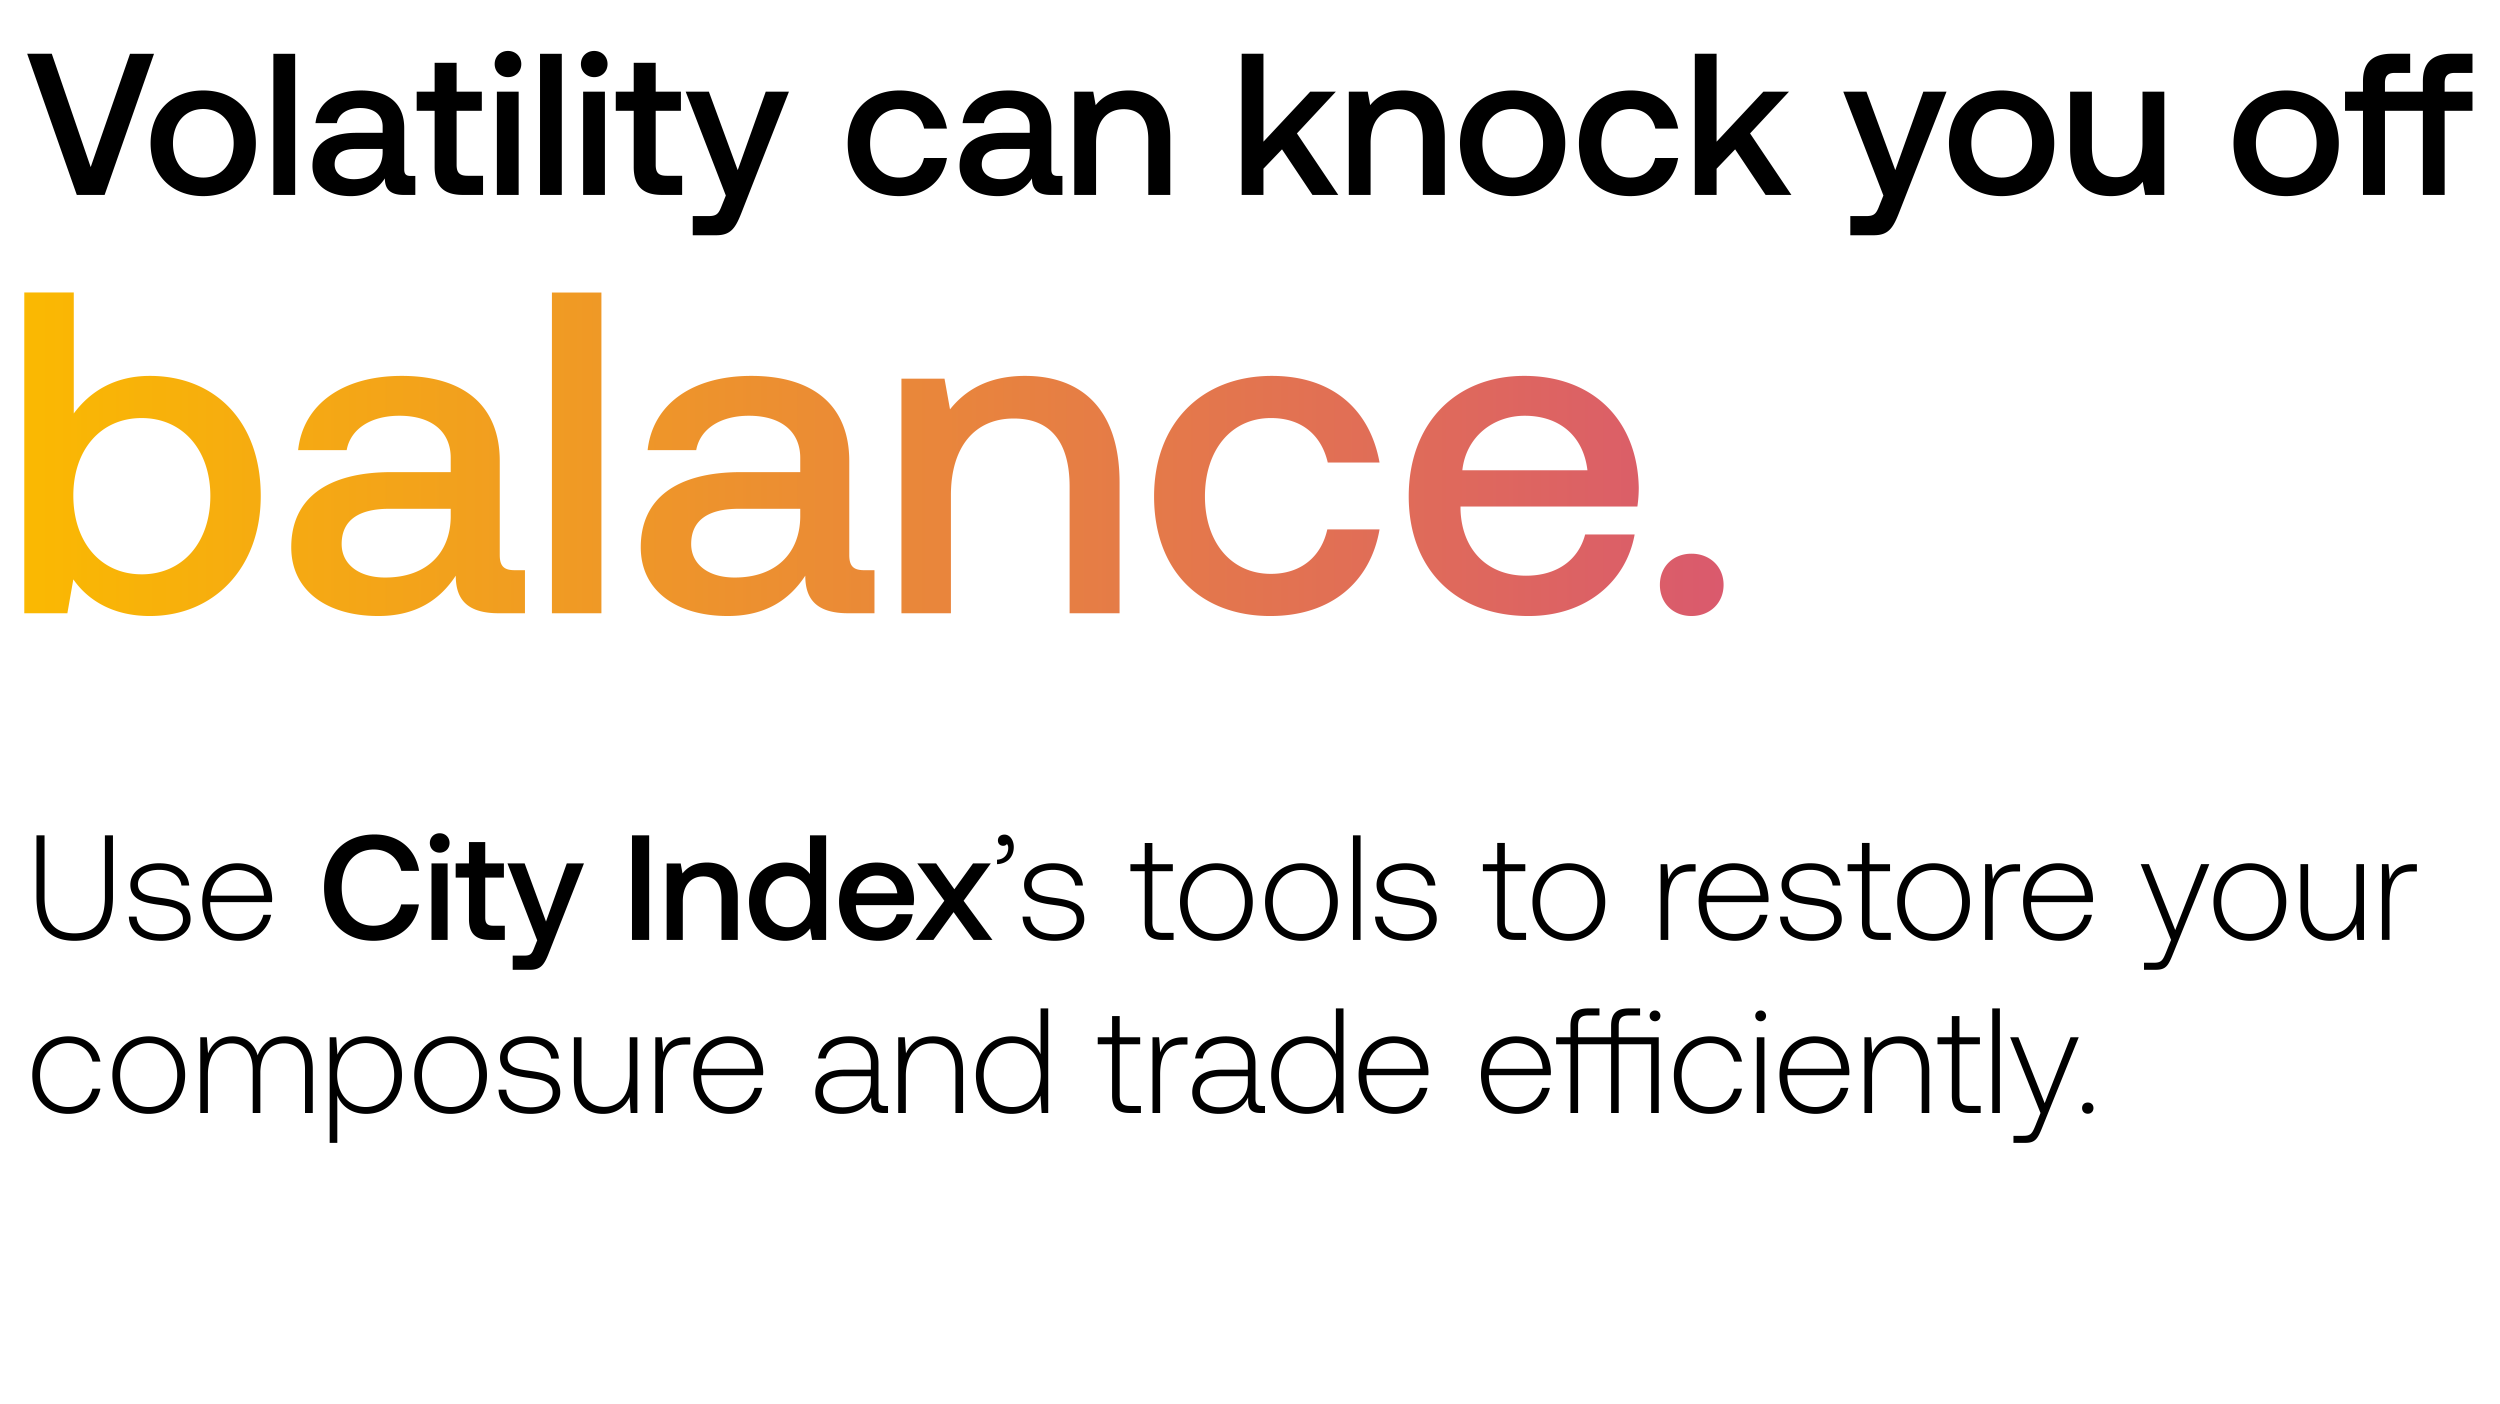 <svg width="260" height="146" viewBox="0 0 260 146" fill="none" xmlns="http://www.w3.org/2000/svg"><path d="M3.794 93.261c0 3.03 1.29 4.583 3.962 4.583 2.687 0 3.992-1.553 3.992-4.583v-6.385h-.838v6.432c0 2.501-.964 3.76-3.154 3.76-2.16 0-3.123-1.259-3.123-3.76v-6.433h-.84v6.386zm9.607 2.067c.063 1.63 1.383 2.516 3.356 2.516 1.694 0 3.061-.854 3.061-2.252 0-1.663-1.46-1.99-3.154-2.222-1.227-.171-2.315-.31-2.315-1.414 0-.901.886-1.492 2.222-1.492 1.258 0 2.16.606 2.3 1.632h.807c-.14-1.538-1.398-2.315-3.107-2.315-1.756-.016-3.014.885-3.014 2.237 0 1.585 1.46 1.88 3.076 2.098 1.32.186 2.393.357 2.393 1.522 0 .932-.98 1.523-2.269 1.523-1.507 0-2.486-.7-2.548-1.834h-.807zm11.41 2.516c1.724 0 3.044-1.118 3.386-2.703h-.808c-.31 1.227-1.351 1.989-2.641 1.989-1.756 0-2.859-1.336-2.89-3.17v-.14h6.432c0-.108.016-.233.016-.326-.078-2.346-1.523-3.713-3.636-3.713-2.16 0-3.635 1.647-3.635 3.977 0 2.47 1.538 4.086 3.775 4.086zm-2.89-4.692c.124-1.6 1.32-2.672 2.765-2.672 1.538 0 2.641.948 2.765 2.672h-5.53zm16.924 4.692c2.532 0 4.381-1.491 4.723-3.79H41.72c-.342 1.382-1.382 2.221-2.89 2.221-2.05 0-3.293-1.647-3.293-3.962 0-2.33 1.274-3.962 3.34-3.962 1.476 0 2.502.855 2.859 2.222h1.849c-.358-2.3-2.144-3.79-4.63-3.79-3.216 0-5.252 2.221-5.252 5.53 0 3.34 1.974 5.531 5.143 5.531zm6.885-9.166c.575 0 1.025-.42 1.025-1.01 0-.59-.45-1.01-1.025-1.01s-1.026.42-1.026 1.01c0 .59.45 1.01 1.026 1.01zm-.855 9.073h1.678v-7.955h-1.678v7.955zm3.898-2.16c0 1.446.652 2.16 2.175 2.16h1.554v-1.476H51.32c-.637 0-.855-.233-.855-.854v-4.149h1.942v-1.476h-1.942v-2.221h-1.693v2.221H47.39v1.476h1.383v4.32zm7.096 2.207l-.311.777c-.249.652-.404.808-1.057.808h-1.18v1.476h1.802c1.165 0 1.507-.575 2.004-1.865l3.605-9.198h-1.787l-2.16 6.044-2.221-6.044h-1.787l3.092 8.002zm9.857-.047h1.787V86.875h-1.787v10.876zm7.802-8.048c-1.29 0-2.05.513-2.548 1.134l-.186-1.04h-1.46v7.954h1.677v-4.008c0-1.616.793-2.595 2.129-2.595 1.258 0 1.895.808 1.895 2.315v4.288h1.694v-4.428c0-2.656-1.445-3.62-3.2-3.62zm10.71 1.197c-.513-.7-1.367-1.197-2.579-1.197-2.16 0-3.76 1.616-3.76 4.07 0 2.549 1.6 4.071 3.76 4.071 1.258 0 2.082-.59 2.595-1.29l.202 1.197h1.46V86.875h-1.678V90.9zm-2.3 5.53c-1.398 0-2.314-1.087-2.314-2.656 0-1.554.916-2.641 2.315-2.641 1.398 0 2.315 1.087 2.315 2.672 0 1.538-.917 2.626-2.315 2.626zm9.393 1.414c1.973 0 3.31-1.196 3.59-2.765h-1.679c-.233.886-.979 1.398-2.004 1.398-1.32 0-2.175-.885-2.222-2.237v-.109h5.997c.031-.217.047-.435.047-.637-.047-2.33-1.585-3.79-3.884-3.79-2.346 0-3.915 1.63-3.915 4.085 0 2.44 1.569 4.055 4.07 4.055zm-2.253-4.94c.125-1.134 1.041-1.85 2.113-1.85 1.166 0 1.99.669 2.129 1.85h-4.242zm6.151 4.847h1.849l2.097-2.89 2.082 2.89h1.958l-2.999-4.07 2.828-3.885h-1.849l-1.942 2.688-1.895-2.688H95.4l2.812 3.885-2.983 4.07zm9.239-10.953c-.419 0-.683.248-.683.606 0 .373.248.56.543.56.156 0 .311-.063.389-.187.109.108.14.248.14.404 0 .59-.373 1.196-1.166 1.227v.466c1.072-.046 1.741-.761 1.741-1.787 0-.714-.404-1.29-.964-1.29zm1.881 8.53c.062 1.63 1.383 2.516 3.356 2.516 1.693 0 3.06-.854 3.06-2.252 0-1.663-1.46-1.99-3.153-2.222-1.228-.171-2.315-.31-2.315-1.414 0-.901.885-1.492 2.221-1.492 1.259 0 2.16.606 2.3 1.632h.808c-.14-1.538-1.399-2.315-3.108-2.315-1.755-.016-3.014.885-3.014 2.237 0 1.585 1.461 1.88 3.076 2.098 1.321.186 2.393.357 2.393 1.522 0 .932-.979 1.523-2.268 1.523-1.507 0-2.486-.7-2.548-1.834h-.808zm12.706.59c0 1.258.513 1.833 1.849 1.833h1.15v-.73h-1.088c-.823 0-1.118-.31-1.118-1.119v-5.298h2.128v-.73h-2.128v-2.206h-.793v2.206h-1.491v.73h1.491v5.314zm7.442 1.926c2.222 0 3.791-1.646 3.791-4.04 0-2.376-1.569-4.023-3.791-4.023s-3.776 1.647-3.776 4.024c0 2.392 1.554 4.04 3.776 4.04zm0-.714c-1.756 0-2.968-1.367-2.968-3.325 0-1.942 1.212-3.325 2.968-3.325s2.967 1.383 2.967 3.325c0 1.957-1.211 3.325-2.967 3.325zm8.846.714c2.221 0 3.791-1.646 3.791-4.04 0-2.376-1.57-4.023-3.791-4.023-2.222 0-3.776 1.647-3.776 4.024 0 2.392 1.554 4.04 3.776 4.04zm0-.714c-1.756 0-2.968-1.367-2.968-3.325 0-1.942 1.212-3.325 2.968-3.325 1.755 0 2.967 1.383 2.967 3.325 0 1.957-1.212 3.325-2.967 3.325zm5.365.621h.792V86.875h-.792v10.876zm2.298-2.424c.062 1.632 1.383 2.517 3.356 2.517 1.693 0 3.06-.854 3.06-2.252 0-1.663-1.46-1.99-3.153-2.222-1.228-.171-2.315-.31-2.315-1.414 0-.901.885-1.492 2.221-1.492 1.259 0 2.16.606 2.3 1.632h.808c-.14-1.538-1.399-2.315-3.108-2.315-1.755-.016-3.014.885-3.014 2.237 0 1.585 1.461 1.88 3.076 2.098 1.321.186 2.393.357 2.393 1.522 0 .932-.979 1.523-2.268 1.523-1.507 0-2.486-.7-2.548-1.834h-.808zm12.706.59c0 1.26.513 1.834 1.849 1.834h1.15v-.73h-1.088c-.823 0-1.118-.31-1.118-1.119v-5.298h2.128v-.73h-2.128v-2.206h-.793v2.206h-1.491v.73h1.491v5.314zm7.442 1.927c2.222 0 3.791-1.646 3.791-4.04 0-2.376-1.569-4.023-3.791-4.023s-3.776 1.647-3.776 4.024c0 2.392 1.554 4.04 3.776 4.04zm0-.714c-1.756 0-2.968-1.367-2.968-3.325 0-1.942 1.212-3.325 2.968-3.325s2.967 1.383 2.967 3.325c0 1.957-1.211 3.325-2.967 3.325zm12.769-7.256c-1.46 0-2.082.7-2.408 1.57l-.124-1.57h-.684v7.877h.792v-3.993c0-1.6.42-3.123 2.269-3.123h.575v-.76h-.42zm4.513 7.97c1.724 0 3.045-1.118 3.387-2.703h-.808c-.311 1.227-1.352 1.989-2.642 1.989-1.755 0-2.858-1.336-2.889-3.17v-.14h6.432c0-.108.015-.233.015-.326-.077-2.346-1.522-3.713-3.635-3.713-2.16 0-3.636 1.647-3.636 3.977 0 2.47 1.538 4.086 3.776 4.086zm-2.89-4.692c.124-1.6 1.32-2.672 2.765-2.672 1.538 0 2.641.948 2.766 2.672h-5.531zm7.579 2.175c.062 1.632 1.383 2.517 3.356 2.517 1.693 0 3.061-.854 3.061-2.252 0-1.663-1.461-1.99-3.154-2.222-1.228-.171-2.315-.31-2.315-1.414 0-.901.885-1.492 2.221-1.492 1.259 0 2.16.606 2.3 1.632h.808c-.14-1.538-1.399-2.315-3.108-2.315-1.755-.016-3.014.885-3.014 2.237 0 1.585 1.461 1.88 3.077 2.098 1.32.186 2.392.357 2.392 1.522 0 .932-.979 1.523-2.268 1.523-1.507 0-2.486-.7-2.548-1.834h-.808zm8.519.59c0 1.26.513 1.834 1.849 1.834h1.149v-.73h-1.087c-.824 0-1.119-.31-1.119-1.119v-5.298h2.129v-.73h-2.129v-2.206h-.792v2.206h-1.492v.73h1.492v5.314zm7.441 1.927c2.222 0 3.791-1.646 3.791-4.04 0-2.376-1.569-4.023-3.791-4.023-2.221 0-3.775 1.647-3.775 4.024 0 2.392 1.554 4.04 3.775 4.04zm0-.714c-1.755 0-2.967-1.367-2.967-3.325 0-1.942 1.212-3.325 2.967-3.325 1.756 0 2.968 1.383 2.968 3.325 0 1.957-1.212 3.325-2.968 3.325zm8.582-7.256c-1.461 0-2.082.7-2.408 1.57l-.125-1.57h-.683v7.877h.792v-3.993c0-1.6.42-3.123 2.269-3.123h.574v-.76h-.419zm4.512 7.97c1.725 0 3.046-1.118 3.387-2.703h-.808c-.31 1.227-1.351 1.989-2.641 1.989-1.755 0-2.859-1.336-2.89-3.17v-.14h6.433c0-.108.015-.233.015-.326-.078-2.346-1.522-3.713-3.635-3.713-2.16 0-3.636 1.647-3.636 3.977 0 2.47 1.538 4.086 3.775 4.086zm-2.889-4.692c.124-1.6 1.32-2.672 2.765-2.672 1.538 0 2.641.948 2.766 2.672h-5.531zm14.501 4.6l-.513 1.273c-.358.87-.497 1.103-1.305 1.103h-.995v.731h1.212c1.057 0 1.305-.404 1.803-1.647l3.775-9.338h-.855l-2.687 6.852-2.735-6.852h-.854l3.154 7.877zm8.189.092c2.221 0 3.791-1.646 3.791-4.04 0-2.376-1.57-4.023-3.791-4.023-2.222 0-3.776 1.647-3.776 4.024 0 2.392 1.554 4.04 3.776 4.04zm0-.714c-1.756 0-2.968-1.367-2.968-3.325 0-1.942 1.212-3.325 2.968-3.325 1.755 0 2.967 1.383 2.967 3.325 0 1.957-1.212 3.325-2.967 3.325zm11.083-3.387c0 2.066-1.026 3.371-2.657 3.371-1.461 0-2.362-.994-2.362-2.874v-4.366h-.792v4.413c0 2.47 1.289 3.557 3.029 3.557 1.399 0 2.315-.745 2.766-1.755l.109 1.662h.699v-7.877h-.792v3.869zm5.873-3.869c-1.46 0-2.082.7-2.408 1.57l-.124-1.57h-.684v7.877h.793v-3.993c0-1.6.419-3.123 2.268-3.123h.575v-.76h-.42zM7.087 115.844c1.787 0 3.046-1.025 3.356-2.625h-.839c-.264 1.165-1.211 1.911-2.517 1.911-1.724 0-2.92-1.352-2.92-3.31 0-1.957 1.18-3.34 2.92-3.34 1.321 0 2.253.746 2.533 1.927h.823c-.326-1.632-1.553-2.626-3.34-2.626-2.222 0-3.744 1.647-3.744 4.039 0 2.424 1.507 4.024 3.728 4.024zm8.377 0c2.222 0 3.79-1.646 3.79-4.039 0-2.377-1.568-4.024-3.79-4.024s-3.776 1.647-3.776 4.024c0 2.393 1.554 4.039 3.776 4.039zm0-.714c-1.756 0-2.968-1.367-2.968-3.325 0-1.942 1.212-3.325 2.968-3.325 1.755 0 2.967 1.383 2.967 3.325 0 1.958-1.212 3.325-2.967 3.325zm14.159-7.349c-1.445 0-2.377.808-2.828 1.973-.373-1.305-1.351-1.973-2.594-1.973-1.352 0-2.16.792-2.564 1.771l-.124-1.678h-.684v7.877h.793v-4.008c0-1.927.932-3.232 2.439-3.232 1.367 0 2.222.963 2.222 2.781v4.459h.792v-4.288c.047-1.802.979-2.952 2.455-2.952 1.367 0 2.19.917 2.19 2.703v4.537h.808v-4.568c0-2.377-1.258-3.402-2.905-3.402zm8.47 0c-1.475 0-2.5.792-2.998 1.895l-.124-1.802h-.684v10.985h.793v-4.926c.45 1.15 1.522 1.911 3.014 1.911 2.16 0 3.713-1.646 3.713-4.039 0-2.47-1.554-4.024-3.713-4.024zm-.061 7.349c-1.756 0-2.968-1.367-2.968-3.341 0-1.926 1.212-3.309 2.968-3.309 1.755 0 2.967 1.383 2.967 3.325 0 1.958-1.212 3.325-2.967 3.325zm8.824.714c2.222 0 3.79-1.646 3.79-4.039 0-2.377-1.568-4.024-3.79-4.024s-3.776 1.647-3.776 4.024c0 2.393 1.554 4.039 3.776 4.039zm0-.714c-1.756 0-2.968-1.367-2.968-3.325 0-1.942 1.212-3.325 2.968-3.325s2.968 1.383 2.968 3.325c0 1.958-1.212 3.325-2.968 3.325zm4.993-1.803c.062 1.632 1.383 2.517 3.356 2.517 1.693 0 3.06-.854 3.06-2.252 0-1.663-1.46-1.989-3.154-2.222-1.227-.171-2.314-.311-2.314-1.414 0-.901.885-1.492 2.221-1.492 1.259 0 2.16.606 2.3 1.632h.808c-.14-1.538-1.399-2.315-3.108-2.315-1.755-.016-3.014.885-3.014 2.237 0 1.585 1.46 1.88 3.077 2.098 1.32.186 2.392.357 2.392 1.522 0 .932-.979 1.523-2.268 1.523-1.507 0-2.486-.699-2.548-1.834h-.808zm13.646-1.584c0 2.066-1.026 3.371-2.657 3.371-1.46 0-2.361-.994-2.361-2.874v-4.366h-.793v4.413c0 2.47 1.29 3.557 3.03 3.557 1.398 0 2.315-.745 2.765-1.755l.109 1.662h.7v-7.877h-.793v3.869zm5.874-3.869c-1.46 0-2.082.699-2.409 1.569l-.124-1.569h-.683v7.877h.792v-3.993c0-1.6.42-3.123 2.268-3.123h.575v-.761h-.42zm4.512 7.97c1.725 0 3.045-1.118 3.387-2.703h-.808c-.31 1.227-1.351 1.989-2.641 1.989-1.756 0-2.859-1.336-2.89-3.17v-.14h6.432c0-.108.016-.233.016-.326-.078-2.346-1.523-3.713-3.636-3.713-2.16 0-3.635 1.647-3.635 3.977 0 2.471 1.538 4.086 3.775 4.086zm-2.89-4.692c.125-1.6 1.32-2.672 2.766-2.672 1.538 0 2.641.948 2.765 2.672h-5.53zm19.07 3.869c-.467 0-.7-.155-.7-.761v-3.667c0-1.802-1.103-2.812-3.076-2.812-1.803 0-2.999.87-3.2 2.299h.791c.203-.963 1.041-1.6 2.378-1.6 1.476 0 2.315.777 2.315 2.082v.684h-2.673c-2.02 0-3.107.87-3.107 2.346 0 1.398 1.103 2.252 2.781 2.252 1.6 0 2.548-.73 3.03-1.709v.28c-.031.932.357 1.336 1.29 1.336h.465v-.73h-.295zm-1.492-2.455c0 1.507-1.073 2.595-2.937 2.595-1.258 0-2.035-.637-2.035-1.616 0-1.041.777-1.616 2.237-1.616h2.735v.637zm6.482-4.785c-1.445 0-2.378.746-2.828 1.771l-.124-1.678h-.684v7.877h.792v-3.884c0-2.051 1.041-3.356 2.72-3.356 1.522 0 2.438.994 2.438 2.859v4.381h.793v-4.412c0-2.486-1.32-3.558-3.107-3.558zm11.171 1.864c-.481-1.118-1.538-1.864-3.014-1.864-2.159 0-3.713 1.647-3.713 4.024 0 2.486 1.554 4.039 3.713 4.039 1.476 0 2.502-.792 2.999-1.895l.124 1.802h.684v-10.875h-.793v4.769zm-2.952 5.485c-1.755 0-2.967-1.367-2.967-3.325 0-1.942 1.212-3.325 2.967-3.325 1.756 0 2.968 1.383 2.968 3.34 0 1.943-1.212 3.31-2.968 3.31zm10.387-1.212c0 1.258.512 1.833 1.849 1.833h1.149v-.73h-1.087c-.824 0-1.119-.311-1.119-1.119v-5.298h2.129v-.73h-2.129v-2.206h-.792v2.206h-1.492v.73h1.492v5.314zm7.42-6.044c-1.461 0-2.082.699-2.408 1.569l-.125-1.569h-.683v7.877h.792v-3.993c0-1.6.42-3.123 2.269-3.123h.574v-.761h-.419zm8.189 7.147c-.466 0-.699-.155-.699-.761v-3.667c0-1.802-1.103-2.812-3.076-2.812-1.803 0-2.999.87-3.201 2.299h.792c.202-.963 1.041-1.6 2.378-1.6 1.476 0 2.315.777 2.315 2.082v.684h-2.673c-2.02 0-3.107.87-3.107 2.346 0 1.398 1.103 2.252 2.781 2.252 1.6 0 2.548-.73 3.03-1.709v.28c-.031.932.357 1.336 1.289 1.336h.466v-.73h-.295zm-1.491-2.455c0 1.507-1.072 2.595-2.937 2.595-1.258 0-2.035-.637-2.035-1.616 0-1.041.777-1.616 2.237-1.616h2.735v.637zm9.157-2.921c-.482-1.118-1.538-1.864-3.014-1.864-2.16 0-3.714 1.647-3.714 4.024 0 2.486 1.554 4.039 3.714 4.039 1.476 0 2.501-.792 2.998-1.895l.125 1.802h.683v-10.875h-.792v4.769zm-2.952 5.485c-1.756 0-2.968-1.367-2.968-3.325 0-1.942 1.212-3.325 2.968-3.325 1.755 0 2.967 1.383 2.967 3.34 0 1.943-1.212 3.31-2.967 3.31zm9.088.714c1.725 0 3.045-1.118 3.387-2.703h-.808c-.31 1.227-1.351 1.989-2.641 1.989-1.756 0-2.859-1.336-2.89-3.17v-.14h6.432c0-.108.016-.233.016-.326-.078-2.346-1.523-3.713-3.636-3.713-2.159 0-3.635 1.647-3.635 3.977 0 2.471 1.538 4.086 3.775 4.086zm-2.89-4.692c.125-1.6 1.321-2.672 2.766-2.672 1.538 0 2.641.948 2.765 2.672h-5.531zm15.62 4.692c1.725 0 3.045-1.118 3.387-2.703h-.808c-.311 1.227-1.352 1.989-2.641 1.989-1.756 0-2.859-1.336-2.89-3.17v-.14h6.432c0-.108.016-.233.016-.326-.078-2.346-1.523-3.713-3.636-3.713-2.159 0-3.635 1.647-3.635 3.977 0 2.471 1.538 4.086 3.775 4.086zm-2.89-4.692c.124-1.6 1.321-2.672 2.766-2.672 1.538 0 2.641.948 2.765 2.672h-5.531zm13.439-3.278v-1.181c0-.777.296-1.087 1.088-1.087h1.134v-.73h-1.181c-1.305 0-1.833.574-1.833 1.833v1.165h-3.434v-1.181c0-.777.296-1.087 1.088-1.087h1.134v-.73h-1.165c-1.321 0-1.849.574-1.849 1.833v1.165h-1.492v.73h1.492v7.147h.792v-7.147h3.434v7.147h.792v-7.147h3.372v7.147h.792v-7.877h-4.164zm3.776-2.781a.548.548 0 00-.56.559c0 .327.249.56.56.56.31 0 .559-.233.559-.56a.548.548 0 00-.559-.559zm5.687 10.751c1.786 0 3.045-1.025 3.356-2.625h-.839c-.265 1.165-1.212 1.911-2.517 1.911-1.725 0-2.921-1.352-2.921-3.31 0-1.957 1.18-3.34 2.921-3.34 1.32 0 2.252.746 2.532 1.927h.824c-.327-1.632-1.554-2.626-3.341-2.626-2.222 0-3.744 1.647-3.744 4.039 0 2.424 1.507 4.024 3.729 4.024zm5.3-9.632c.31 0 .559-.233.559-.56a.548.548 0 00-.559-.559.548.548 0 00-.56.559c0 .327.249.56.56.56zm-.404 9.539h.792v-7.877h-.792v7.877zm6.135.093c1.725 0 3.045-1.118 3.387-2.703h-.808c-.31 1.227-1.351 1.989-2.641 1.989-1.756 0-2.859-1.336-2.89-3.17v-.14h6.432c0-.108.016-.233.016-.326-.078-2.346-1.523-3.713-3.636-3.713-2.159 0-3.635 1.647-3.635 3.977 0 2.471 1.538 4.086 3.775 4.086zm-2.89-4.692c.125-1.6 1.321-2.672 2.766-2.672 1.538 0 2.641.948 2.765 2.672h-5.531zm11.588-3.371c-1.445 0-2.377.746-2.828 1.771l-.124-1.678h-.684v7.877h.792v-3.884c0-2.051 1.041-3.356 2.719-3.356 1.523 0 2.44.994 2.44 2.859v4.381h.792v-4.412c0-2.486-1.321-3.558-3.107-3.558zm5.451 6.137c0 1.258.513 1.833 1.849 1.833h1.15v-.73h-1.088c-.823 0-1.118-.311-1.118-1.119v-5.298h2.128v-.73h-2.128v-2.206h-.793v2.206h-1.491v.73h1.491v5.314zm4.204 1.833h.793v-10.875h-.793v10.875zm5.017 0l-.513 1.274c-.357.87-.497 1.103-1.305 1.103h-.994v.731h1.212c1.056 0 1.305-.404 1.802-1.647l3.775-9.338h-.854l-2.688 6.852-2.734-6.852h-.855l3.154 7.877zm4.327-.512c0 .357.249.59.591.59.342 0 .59-.233.59-.59 0-.358-.248-.575-.59-.575-.342 0-.591.217-.591.575zM7.986 20.272h2.894l5.138-14.68h-2.496l-4.09 11.786L5.386 5.59H2.827l5.159 14.68zm13.15.126c3.271 0 5.473-2.202 5.473-5.495 0-3.272-2.202-5.495-5.473-5.495-3.272 0-5.474 2.223-5.474 5.495 0 3.293 2.202 5.495 5.474 5.495zm0-1.93c-1.909 0-3.146-1.489-3.146-3.565 0-2.076 1.237-3.565 3.146-3.565 1.908 0 3.166 1.489 3.166 3.565 0 2.076-1.258 3.565-3.166 3.565zm7.295 1.804h2.265V5.592H28.43v14.68zm14.3-1.972c-.461 0-.692-.146-.692-.692V13.31c0-2.538-1.636-3.9-4.488-3.9-2.706 0-4.51 1.3-4.74 3.397h2.223c.168-.944 1.07-1.573 2.412-1.573 1.49 0 2.349.734 2.349 1.93v.65h-2.706c-2.998 0-4.592 1.237-4.592 3.439 0 1.992 1.635 3.146 3.984 3.146 1.741 0 2.832-.755 3.545-1.846 0 1.07.503 1.72 1.971 1.72h1.196V18.3h-.462zm-2.936-2.432c-.021 1.656-1.112 2.768-3 2.768-1.236 0-1.992-.63-1.992-1.531 0-1.09.777-1.615 2.182-1.615h2.81v.378zm5.407 1.489c0 1.95.881 2.915 2.936 2.915h2.098V18.28h-1.594c-.86 0-1.154-.315-1.154-1.154v-5.6h2.622V9.534h-2.622v-3h-2.286v3h-1.866v1.992h1.866v5.83zm7.628-9.333c.776 0 1.384-.566 1.384-1.363s-.608-1.363-1.384-1.363c-.776 0-1.384.566-1.384 1.363s.608 1.363 1.384 1.363zm-1.154 12.248h2.265V9.534h-2.265v10.738zm4.486 0h2.265V5.592h-2.265v14.68zM61.8 8.024c.776 0 1.384-.566 1.384-1.363s-.608-1.363-1.384-1.363c-.776 0-1.385.566-1.385 1.363s.609 1.363 1.385 1.363zm-1.154 12.248h2.265V9.534h-2.265v10.738zm5.261-2.915c0 1.95.881 2.915 2.937 2.915h2.097V18.28h-1.594c-.86 0-1.154-.315-1.154-1.154v-5.6h2.622V9.534h-2.622v-3h-2.286v3h-1.866v1.992h1.866v5.83zm9.579 2.978l-.42 1.048c-.335.881-.545 1.091-1.426 1.091h-1.594v1.992h2.433c1.573 0 2.034-.776 2.705-2.516l4.866-12.416h-2.412l-2.915 8.158-3-8.158h-2.41l4.173 10.8zm18.004.063c2.748 0 4.572-1.531 4.992-3.964h-2.391c-.273 1.237-1.196 2.034-2.58 2.034-1.825 0-3.02-1.447-3.02-3.544 0-2.118 1.195-3.586 3.02-3.586 1.405 0 2.307.776 2.6 2.034h2.37c-.44-2.433-2.16-3.964-4.928-3.964-3.25 0-5.39 2.202-5.39 5.516 0 3.355 2.076 5.474 5.327 5.474zm16.54-2.098c-.461 0-.692-.146-.692-.692V13.31c0-2.538-1.636-3.9-4.488-3.9-2.705 0-4.509 1.3-4.74 3.397h2.223c.168-.944 1.07-1.573 2.412-1.573 1.489 0 2.349.734 2.349 1.93v.65h-2.705c-2.999 0-4.593 1.237-4.593 3.439 0 1.992 1.636 3.146 3.984 3.146 1.741 0 2.832-.755 3.545-1.846 0 1.07.503 1.72 1.971 1.72h1.196V18.3h-.462zm-2.936-2.432c-.021 1.656-1.111 2.768-2.999 2.768-1.237 0-1.992-.63-1.992-1.531 0-1.09.776-1.615 2.181-1.615h2.81v.378zm10.294-6.46c-1.741 0-2.768.692-3.439 1.531l-.252-1.405h-1.972v10.738h2.265V14.86c0-2.181 1.07-3.502 2.874-3.502 1.698 0 2.558 1.09 2.558 3.124v5.789h2.286v-5.977c0-3.587-1.95-4.887-4.32-4.887zm11.746 10.864h2.265v-2.727l1.93-2.013 3.166 4.74h2.685l-4.299-6.397 4.047-4.341h-2.663l-4.866 5.201V5.591h-2.265v14.68zm16.804-10.864c-1.74 0-2.768.692-3.439 1.531l-.252-1.405h-1.971v10.738h2.265V14.86c0-2.181 1.069-3.502 2.873-3.502 1.699 0 2.559 1.09 2.559 3.124v5.789h2.286v-5.977c0-3.587-1.951-4.887-4.321-4.887zm11.374 10.99c3.272 0 5.474-2.202 5.474-5.495 0-3.272-2.202-5.495-5.474-5.495-3.272 0-5.474 2.223-5.474 5.495 0 3.293 2.202 5.495 5.474 5.495zm0-1.93c-1.909 0-3.146-1.489-3.146-3.565 0-2.076 1.237-3.565 3.146-3.565 1.908 0 3.167 1.489 3.167 3.565 0 2.076-1.259 3.565-3.167 3.565zm12.224 1.93c2.747 0 4.572-1.531 4.991-3.964h-2.391c-.273 1.237-1.195 2.034-2.579 2.034-1.825 0-3.02-1.447-3.02-3.544 0-2.118 1.195-3.586 3.02-3.586 1.405 0 2.306.776 2.6 2.034h2.37c-.44-2.433-2.16-3.964-4.929-3.964-3.25 0-5.389 2.202-5.389 5.516 0 3.355 2.076 5.474 5.327 5.474zm6.725-.126h2.265v-2.727l1.929-2.013 3.167 4.74h2.684l-4.299-6.397 4.048-4.341h-2.664l-4.865 5.201V5.591h-2.265v14.68zm19.611.063l-.419 1.048c-.336.881-.546 1.091-1.426 1.091h-1.594v1.992h2.432c1.573 0 2.035-.776 2.706-2.516l4.866-12.416h-2.412l-2.915 8.158-3-8.158H191.7l4.173 10.8zm12.294.063c3.272 0 5.474-2.202 5.474-5.495 0-3.272-2.202-5.495-5.474-5.495-3.272 0-5.474 2.223-5.474 5.495 0 3.293 2.202 5.495 5.474 5.495zm0-1.93c-1.909 0-3.146-1.489-3.146-3.565 0-2.076 1.237-3.565 3.146-3.565 1.908 0 3.167 1.489 3.167 3.565 0 2.076-1.259 3.565-3.167 3.565zm14.656-3.565c0 2.223-1.048 3.523-2.768 3.523-1.657 0-2.496-1.07-2.496-3.167V9.534h-2.265v5.977c0 3.67 1.951 4.887 4.237 4.887 1.657 0 2.642-.671 3.313-1.49l.252 1.364h1.992V9.534h-2.265v5.369zm14.939 5.495c3.271 0 5.474-2.202 5.474-5.495 0-3.272-2.203-5.495-5.474-5.495-3.272 0-5.474 2.223-5.474 5.495 0 3.293 2.202 5.495 5.474 5.495zm0-1.93c-1.909 0-3.146-1.489-3.146-3.565 0-2.076 1.237-3.565 3.146-3.565 1.908 0 3.167 1.489 3.167 3.565 0 2.076-1.259 3.565-3.167 3.565zm19.377-10.884V5.59h-2.16c-2.076 0-2.999.986-2.999 2.873v1.07h-3.943v-.902c0-.734.294-1.048 1.028-1.048h1.594V5.59h-1.909c-2.076 0-2.999.986-2.999 2.873v1.07h-1.867v1.992h1.867v8.746h2.286v-8.746h3.943v8.746h2.265v-8.746h2.894V9.534h-2.894v-.902c0-.734.314-1.048 1.048-1.048h1.846z" fill="#000"/><path d="M15.585 39.093c-3.765 0-6.291 1.716-7.912 3.908V30.419H2.526V63.78h4.48l.62-3.526c1.525 2.192 4.146 3.812 7.959 3.812 6.672 0 11.533-5.004 11.533-12.486 0-7.864-4.861-12.487-11.533-12.487zm-.858 20.636c-4.29 0-7.101-3.383-7.101-8.197 0-4.718 2.811-8.054 7.1-8.054 4.29 0 7.15 3.336 7.15 8.102 0 4.813-2.86 8.15-7.15 8.15zm38.82-.429c-1.048 0-1.572-.333-1.572-1.572v-9.77c0-5.767-3.718-8.865-10.2-8.865-6.148 0-10.246 2.955-10.77 7.72h5.051c.382-2.144 2.43-3.574 5.481-3.574 3.384 0 5.338 1.668 5.338 4.385V49.1h-6.148c-6.815 0-10.437 2.812-10.437 7.816 0 4.528 3.717 7.15 9.055 7.15 3.956 0 6.434-1.716 8.054-4.195 0 2.431 1.144 3.908 4.48 3.908h2.717V59.3h-1.049zm-6.672-5.528c-.048 3.765-2.526 6.291-6.815 6.291-2.812 0-4.528-1.43-4.528-3.48 0-2.477 1.763-3.669 4.957-3.669h6.386v.858zM57.4 63.78h5.147V30.42H57.4V63.78zm32.497-4.48c-1.049 0-1.573-.333-1.573-1.572v-9.77c0-5.767-3.717-8.865-10.199-8.865-6.148 0-10.247 2.955-10.771 7.72h5.052c.381-2.144 2.43-3.574 5.48-3.574 3.385 0 5.339 1.668 5.339 4.385V49.1h-6.148c-6.816 0-10.438 2.812-10.438 7.816 0 4.528 3.718 7.15 9.055 7.15 3.956 0 6.434-1.716 8.055-4.195 0 2.431 1.144 3.908 4.48 3.908h2.716V59.3h-1.048zm-6.672-5.528c-.048 3.765-2.526 6.291-6.816 6.291-2.812 0-4.527-1.43-4.527-3.48 0-2.477 1.763-3.669 4.956-3.669h6.387v.858zm23.392-14.68c-3.955 0-6.291 1.574-7.816 3.48l-.572-3.193h-4.48V63.78h5.147V51.484c0-4.956 2.431-7.959 6.53-7.959 3.86 0 5.814 2.479 5.814 7.101V63.78h5.195V50.197c0-8.15-4.432-11.104-9.818-11.104zm25.513 24.974c6.243 0 10.39-3.479 11.343-9.007h-5.433c-.62 2.812-2.717 4.623-5.862 4.623-4.147 0-6.863-3.289-6.863-8.055 0-4.813 2.716-8.15 6.863-8.15 3.193 0 5.242 1.764 5.909 4.623h5.386c-1.001-5.528-4.909-9.007-11.2-9.007-7.387 0-12.249 5.004-12.249 12.534 0 7.626 4.719 12.44 12.106 12.44zm26.864 0c6.053 0 10.151-3.67 11.009-8.483h-5.147c-.715 2.717-3.003 4.29-6.148 4.29-4.051 0-6.672-2.717-6.815-6.864v-.333h18.396a13.88 13.88 0 00.143-1.954c-.143-7.15-4.861-11.63-11.915-11.63-7.196 0-12.01 5.005-12.01 12.535 0 7.483 4.814 12.44 12.487 12.44zm-6.911-15.155c.382-3.48 3.193-5.672 6.482-5.672 3.574 0 6.1 2.05 6.529 5.672h-13.011zm20.545 11.915c0 1.906 1.382 3.24 3.288 3.24s3.336-1.334 3.336-3.24c0-1.907-1.43-3.241-3.336-3.241s-3.288 1.334-3.288 3.24z" fill="url(#paint0_linear_1013_132)"/><defs><linearGradient id="paint0_linear_1013_132" x1="0" y1="49.276" x2="251.468" y2="49.276" gradientUnits="userSpaceOnUse"><stop stop-color="#FBBA00"/><stop offset="1" stop-color="#C39"/></linearGradient></defs></svg>